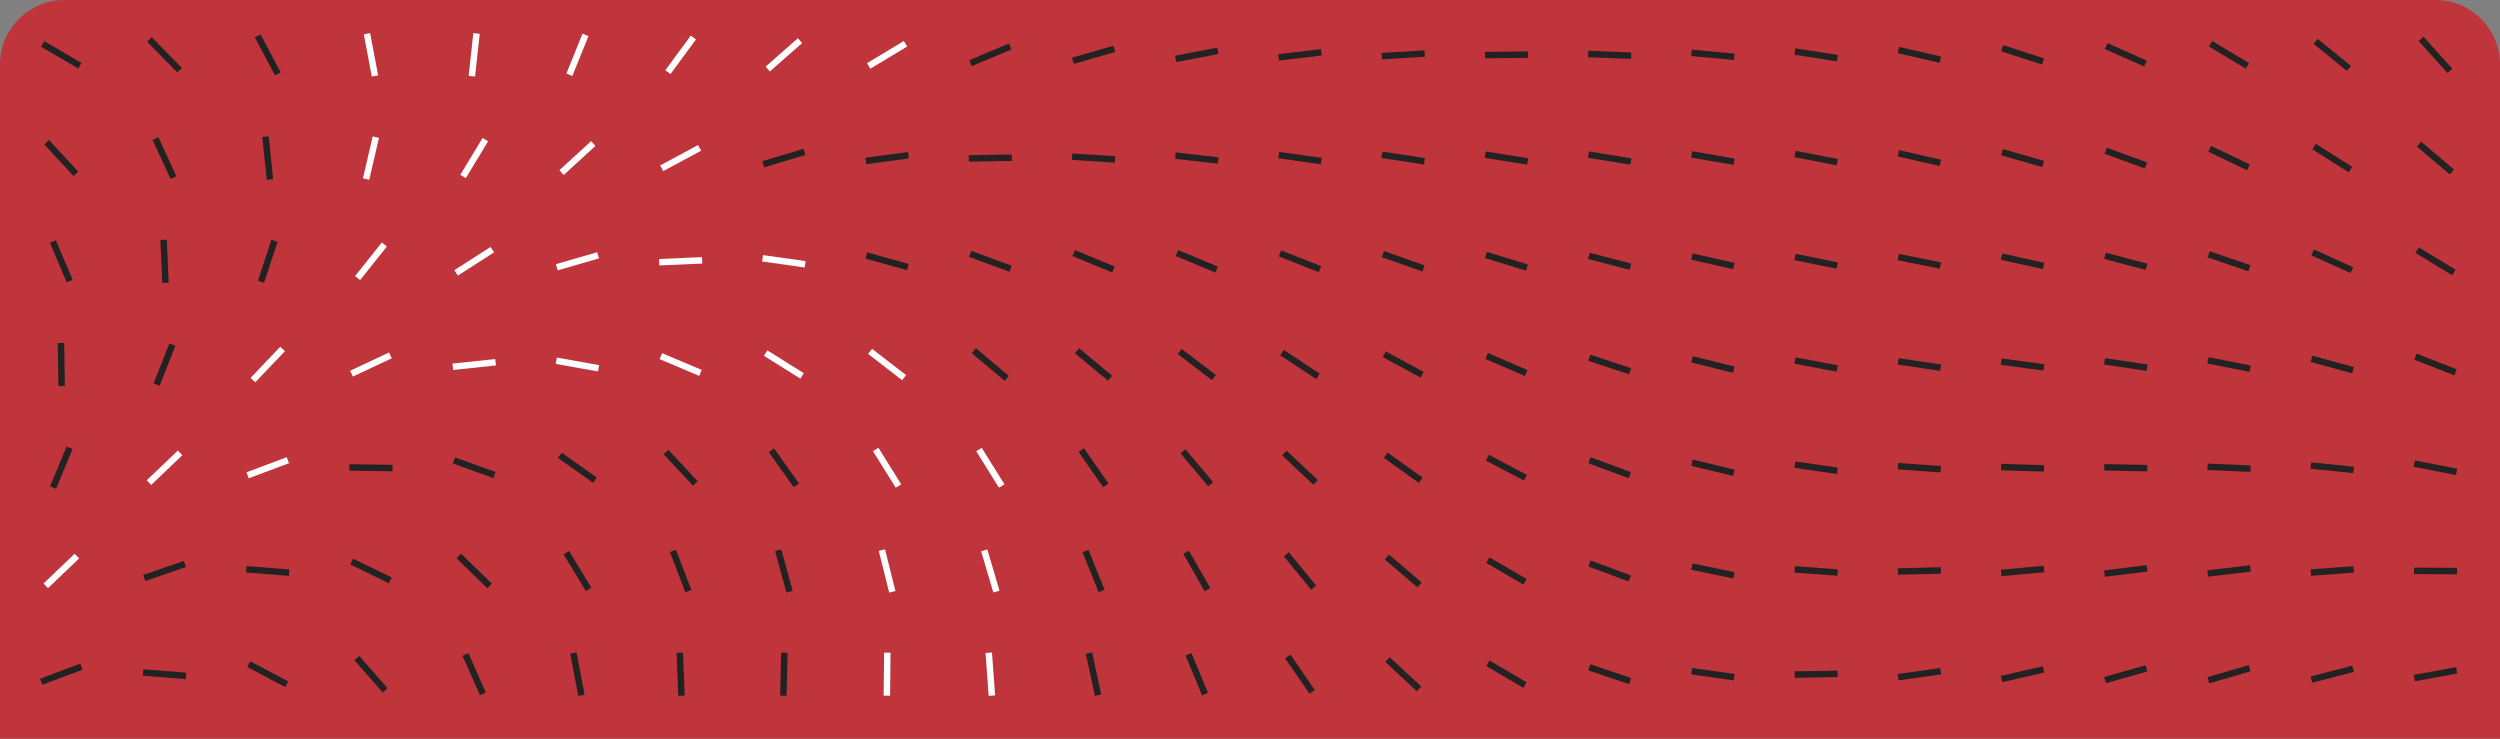 <svg width="775" height="229" viewBox="0 0 775 229" fill="none" xmlns="http://www.w3.org/2000/svg">
<rect x="0" y="0" width="775" height="229" fill="#808080" stroke="none"/>
<g clip-path="url(#clip0_15_11847)">
<path d="M0 20C0 8.954 8.954 0 20 0H755C766.046 0 775 8.954 775 20V229H0V20Z" fill="#C0343B"/>
<g clip-path="url(#clip1_15_11847)">
<path d="M13.248 13.627L24.75 20.372" stroke="#222222" stroke-width="2"/>
<path d="M14.475 44.105L23.525 53.896" stroke="#222222" stroke-width="2"/>
<path d="M16.403 74.861L21.597 87.14" stroke="#222222" stroke-width="2"/>
<path d="M18.896 106.334L19.102 119.666" stroke="#222222" stroke-width="2"/>
<path d="M21.552 138.844L16.446 151.161" stroke="#222222" stroke-width="2"/>
<path d="M23.82 172.396L14.181 181.608" stroke="white" stroke-width="2"/>
<path d="M25.243 206.66L12.758 211.34" stroke="#222222" stroke-width="2"/>
<path d="M46.325 12.249L55.676 21.754" stroke="#222222" stroke-width="2"/>
<path d="M48.199 42.952L53.801 55.052" stroke="#222222" stroke-width="2"/>
<path d="M50.699 74.339L51.302 87.659" stroke="#222222" stroke-width="2"/>
<path d="M53.435 106.796L48.564 119.208" stroke="#222222" stroke-width="2"/>
<path d="M55.82 140.396L46.181 149.608" stroke="white" stroke-width="2"/>
<path d="M57.304 174.832L44.696 179.168" stroke="#222222" stroke-width="2"/>
<path d="M57.647 209.532L44.355 208.471" stroke="#222222" stroke-width="2"/>
<path d="M79.878 11.11L86.123 22.89" stroke="#222222" stroke-width="2"/>
<path d="M82.312 42.367L83.688 55.629" stroke="#222222" stroke-width="2"/>
<path d="M85.085 74.67L80.915 87.335" stroke="#222222" stroke-width="2"/>
<path d="M87.603 108.18L78.398 117.825" stroke="white" stroke-width="2"/>
<path d="M89.243 142.659L76.758 147.34" stroke="white" stroke-width="2"/>
<path d="M89.644 177.532L76.353 176.471" stroke="#222222" stroke-width="2"/>
<path d="M88.887 212.127L77.114 205.869" stroke="#222222" stroke-width="2"/>
<path d="M113.761 10.452L116.239 23.553" stroke="white" stroke-width="2"/>
<path d="M116.506 42.504L113.494 55.493" stroke="white" stroke-width="2"/>
<path d="M119.151 75.786L110.847 86.218" stroke="white" stroke-width="2"/>
<path d="M121.033 110.161L108.968 115.837" stroke="white" stroke-width="2"/>
<path d="M121.666 145.113L108.334 144.892" stroke="#222222" stroke-width="2"/>
<path d="M120.996 179.915L109.006 174.083" stroke="#222222" stroke-width="2"/>
<path d="M119.395 214.013L110.607 203.986" stroke="#222222" stroke-width="2"/>
<path d="M147.72 10.372L146.279 23.627" stroke="white" stroke-width="2"/>
<path d="M150.448 43.292L143.553 54.705" stroke="white" stroke-width="2"/>
<path d="M152.612 77.4L141.387 84.596" stroke="white" stroke-width="2"/>
<path d="M153.63 112.29L140.372 113.705" stroke="white" stroke-width="2"/>
<path d="M153.27 147.265L140.731 142.733" stroke="#222222" stroke-width="2"/>
<path d="M151.777 181.651L142.225 172.348" stroke="#222222" stroke-width="2"/>
<path d="M149.705 215.091L144.294 202.905" stroke="#222222" stroke-width="2"/>
<path d="M181.504 10.822L176.496 23.18" stroke="white" stroke-width="2"/>
<path d="M183.917 44.499L174.081 53.501" stroke="white" stroke-width="2"/>
<path d="M185.405 79.144L172.598 82.853" stroke="white" stroke-width="2"/>
<path d="M185.564 114.171L172.439 111.828" stroke="white" stroke-width="2"/>
<path d="M184.434 148.864L173.566 141.139" stroke="#222222" stroke-width="2"/>
<path d="M182.46 182.698L175.541 171.3" stroke="#222222" stroke-width="2"/>
<path d="M180.252 215.547L177.749 202.451" stroke="#222222" stroke-width="2"/>
<path d="M214.947 11.629L207.051 22.373" stroke="white" stroke-width="2"/>
<path d="M216.869 45.84L205.131 52.164" stroke="white" stroke-width="2"/>
<path d="M217.659 80.708L204.338 81.288" stroke="white" stroke-width="2"/>
<path d="M217.141 115.597L204.86 110.406" stroke="white" stroke-width="2"/>
<path d="M215.545 149.878L206.455 140.124" stroke="#222222" stroke-width="2"/>
<path d="M213.4 183.22L208.6 170.78" stroke="#222222" stroke-width="2"/>
<path d="M211.27 215.66L210.728 202.338" stroke="#222222" stroke-width="2"/>
<path d="M248.004 12.598L237.995 21.407" stroke="white" stroke-width="2"/>
<path d="M249.387 47.086L236.615 50.911" stroke="#222222" stroke-width="2"/>
<path d="M249.6 81.937L236.399 80.067" stroke="white" stroke-width="2"/>
<path d="M248.648 116.538L237.351 109.457" stroke="white" stroke-width="2"/>
<path d="M246.869 150.431L239.131 139.573" stroke="#222222" stroke-width="2"/>
<path d="M244.774 183.429L241.227 170.576" stroke="#222222" stroke-width="2"/>
<path d="M242.836 215.666L243.163 202.337" stroke="#222222" stroke-width="2"/>
<path d="M280.712 13.565L269.287 20.439" stroke="white" stroke-width="2"/>
<path d="M281.609 48.12L268.393 49.883" stroke="#222222" stroke-width="2"/>
<path d="M281.422 82.787L268.577 79.212" stroke="#222222" stroke-width="2"/>
<path d="M280.275 117.075L269.725 108.923" stroke="white" stroke-width="2"/>
<path d="M278.524 150.66L271.475 139.343" stroke="white" stroke-width="2"/>
<path d="M276.618 183.465L273.384 170.53" stroke="white" stroke-width="2"/>
<path d="M274.929 215.665L275.071 202.333" stroke="white" stroke-width="2"/>
<path d="M313.152 14.43L300.848 19.568" stroke="#222222" stroke-width="2"/>
<path d="M313.666 48.893L300.334 49.11" stroke="#222222" stroke-width="2"/>
<path d="M313.255 83.303L300.742 78.699" stroke="#222222" stroke-width="2"/>
<path d="M312.1 117.296L301.901 108.709" stroke="#222222" stroke-width="2"/>
<path d="M310.523 150.657L303.476 139.338" stroke="white" stroke-width="2"/>
<path d="M308.887 183.393L305.111 170.605" stroke="white" stroke-width="2"/>
<path d="M307.484 215.647L306.514 202.349" stroke="white" stroke-width="2"/>
<path d="M345.407 15.159L332.592 18.842" stroke="#222222" stroke-width="2"/>
<path d="M345.653 49.421L332.346 48.578" stroke="#222222" stroke-width="2"/>
<path d="M345.162 83.541L332.836 78.457" stroke="#222222" stroke-width="2"/>
<path d="M344.123 117.263L333.875 108.733" stroke="#222222" stroke-width="2"/>
<path d="M342.809 150.469L335.191 139.527" stroke="#222222" stroke-width="2"/>
<path d="M341.498 183.182L336.505 170.819" stroke="#222222" stroke-width="2"/>
<path d="M340.408 215.519L337.592 202.486" stroke="#222222" stroke-width="2"/>
<path d="M377.547 15.743L364.453 18.256" stroke="#222222" stroke-width="2"/>
<path d="M377.625 49.749L364.376 48.25" stroke="#222222" stroke-width="2"/>
<path d="M377.151 83.571L364.848 78.432" stroke="#222222" stroke-width="2"/>
<path d="M376.303 117.039L365.699 108.956" stroke="#222222" stroke-width="2"/>
<path d="M375.291 150.102L366.711 139.896" stroke="#222222" stroke-width="2"/>
<path d="M374.321 182.779L367.677 171.219" stroke="#222222" stroke-width="2"/>
<path d="M373.562 215.157L368.439 202.847" stroke="#222222" stroke-width="2"/>
<path d="M409.621 16.208L396.382 17.787" stroke="#222222" stroke-width="2"/>
<path d="M409.602 49.929L396.399 48.073" stroke="#222222" stroke-width="2"/>
<path d="M409.203 83.442L396.798 78.554" stroke="#222222" stroke-width="2"/>
<path d="M408.568 116.665L397.431 109.334" stroke="#222222" stroke-width="2"/>
<path d="M407.859 149.561L398.138 140.436" stroke="#222222" stroke-width="2"/>
<path d="M407.226 182.156L398.777 171.842" stroke="#222222" stroke-width="2"/>
<path d="M406.777 214.494L399.223 203.507" stroke="#222222" stroke-width="2"/>
<path d="M441.655 16.595L428.346 17.409" stroke="#222222" stroke-width="2"/>
<path d="M441.589 50.007L428.409 47.991" stroke="#222222" stroke-width="2"/>
<path d="M441.286 83.222L428.713 78.781" stroke="#222222" stroke-width="2"/>
<path d="M440.859 116.183L429.142 109.821" stroke="#222222" stroke-width="2"/>
<path d="M440.42 148.88L429.577 141.121" stroke="#222222" stroke-width="2"/>
<path d="M440.072 181.327L429.928 172.674" stroke="#222222" stroke-width="2"/>
<path d="M439.883 213.541L430.118 204.463" stroke="#222222" stroke-width="2"/>
<path d="M473.666 16.932L460.333 17.073" stroke="#222222" stroke-width="2"/>
<path d="M473.586 50.042L460.416 47.963" stroke="#222222" stroke-width="2"/>
<path d="M473.375 82.949L460.624 79.049" stroke="#222222" stroke-width="2"/>
<path d="M473.122 115.638L460.878 110.359" stroke="#222222" stroke-width="2"/>
<path d="M472.898 148.104L461.1 141.892" stroke="#222222" stroke-width="2"/>
<path d="M472.763 180.352L461.237 173.65" stroke="#222222" stroke-width="2"/>
<path d="M472.748 212.373L461.249 205.623" stroke="#222222" stroke-width="2"/>
<path d="M505.663 17.26L492.339 16.744" stroke="#222222" stroke-width="2"/>
<path d="M505.582 50.066L492.42 47.931" stroke="#222222" stroke-width="2"/>
<path d="M505.452 82.683L492.55 79.318" stroke="#222222" stroke-width="2"/>
<path d="M505.328 115.095L492.671 110.9" stroke="#222222" stroke-width="2"/>
<path d="M505.252 147.314L492.747 142.69" stroke="#222222" stroke-width="2"/>
<path d="M505.249 179.323L492.752 174.673" stroke="#222222" stroke-width="2"/>
<path d="M505.318 211.128L492.683 206.869" stroke="#222222" stroke-width="2"/>
<path d="M537.64 17.608L524.363 16.387" stroke="#222222" stroke-width="2"/>
<path d="M537.57 50.133L524.43 47.87" stroke="#222222" stroke-width="2"/>
<path d="M537.504 82.462L524.496 79.536" stroke="#222222" stroke-width="2"/>
<path d="M537.469 114.606L524.53 111.389" stroke="#222222" stroke-width="2"/>
<path d="M537.479 146.57L524.52 143.43" stroke="#222222" stroke-width="2"/>
<path d="M537.529 178.346L524.47 175.652" stroke="#222222" stroke-width="2"/>
<path d="M537.602 209.933L524.4 208.063" stroke="#222222" stroke-width="2"/>
<path d="M569.59 18.015L556.412 15.984" stroke="#222222" stroke-width="2"/>
<path d="M569.547 50.265L556.455 47.737" stroke="#222222" stroke-width="2"/>
<path d="M569.533 82.33L556.468 79.67" stroke="#222222" stroke-width="2"/>
<path d="M569.553 114.223L556.445 111.782" stroke="#222222" stroke-width="2"/>
<path d="M569.6 145.94L556.4 144.056" stroke="#222222" stroke-width="2"/>
<path d="M569.648 177.498L556.352 176.5" stroke="#222222" stroke-width="2"/>
<path d="M569.665 208.898L556.333 209.107" stroke="#222222" stroke-width="2"/>
<path d="M601.496 18.493L588.502 15.506" stroke="#222222" stroke-width="2"/>
<path d="M601.498 50.494L588.502 47.51" stroke="#222222" stroke-width="2"/>
<path d="M601.535 82.313L588.463 79.684" stroke="#222222" stroke-width="2"/>
<path d="M601.596 113.972L588.405 112.029" stroke="#222222" stroke-width="2"/>
<path d="M601.649 145.474L588.35 144.524" stroke="#222222" stroke-width="2"/>
<path d="M601.666 176.836L588.337 177.16" stroke="#222222" stroke-width="2"/>
<path d="M601.602 208.078L588.397 209.925" stroke="#222222" stroke-width="2"/>
<path d="M633.34 19.057L620.658 14.943" stroke="#222222" stroke-width="2"/>
<path d="M633.409 50.831L620.59 47.164" stroke="#222222" stroke-width="2"/>
<path d="M633.51 82.441L620.491 79.563" stroke="#222222" stroke-width="2"/>
<path d="M633.606 113.888L620.392 112.111" stroke="#222222" stroke-width="2"/>
<path d="M633.664 145.201L620.337 144.801" stroke="#222222" stroke-width="2"/>
<path d="M633.639 176.396L620.36 177.603" stroke="#222222" stroke-width="2"/>
<path d="M633.497 207.505L620.503 210.494" stroke="#222222" stroke-width="2"/>
<path d="M665.092 19.708L652.908 14.294" stroke="#222222" stroke-width="2"/>
<path d="M665.258 51.3L652.741 46.705" stroke="#222222" stroke-width="2"/>
<path d="M665.44 82.718L652.557 79.281" stroke="#222222" stroke-width="2"/>
<path d="M665.592 113.99L652.407 112.012" stroke="#222222" stroke-width="2"/>
<path d="M665.665 145.137L652.334 144.867" stroke="#222222" stroke-width="2"/>
<path d="M665.618 176.187L652.383 177.809" stroke="#222222" stroke-width="2"/>
<path d="M665.417 207.191L652.584 210.809" stroke="#222222" stroke-width="2"/>
<path d="M696.717 20.431L685.283 13.572" stroke="#222222" stroke-width="2"/>
<path d="M697.013 51.882L684.988 46.121" stroke="#222222" stroke-width="2"/>
<path d="M697.307 83.158L684.691 78.844" stroke="#222222" stroke-width="2"/>
<path d="M697.543 114.284L684.459 111.718" stroke="#222222" stroke-width="2"/>
<path d="M697.66 145.291L684.339 144.709" stroke="#222222" stroke-width="2"/>
<path d="M697.623 176.222L684.38 177.774" stroke="#222222" stroke-width="2"/>
<path d="M697.4 207.132L684.601 210.869" stroke="#222222" stroke-width="2"/>
<path d="M728.183 21.197L717.82 12.807" stroke="#222222" stroke-width="2"/>
<path d="M728.635 52.561L717.365 45.437" stroke="#222222" stroke-width="2"/>
<path d="M729.075 83.748L716.925 78.256" stroke="#222222" stroke-width="2"/>
<path d="M729.427 114.769L716.572 111.233" stroke="#222222" stroke-width="2"/>
<path d="M729.632 145.669L716.367 144.329" stroke="#222222" stroke-width="2"/>
<path d="M729.647 176.505L716.351 177.497" stroke="#222222" stroke-width="2"/>
<path d="M729.455 207.326L716.547 210.67" stroke="#222222" stroke-width="2"/>
<path d="M759.459 21.957L750.537 12.048" stroke="#222222" stroke-width="2"/>
<path d="M760.09 53.304L749.911 44.691" stroke="#222222" stroke-width="2"/>
<path d="M760.701 84.459L749.3 77.544" stroke="#222222" stroke-width="2"/>
<path d="M761.209 115.428L748.792 110.57" stroke="#222222" stroke-width="2"/>
<path d="M761.544 146.269L748.454 143.736" stroke="#222222" stroke-width="2"/>
<path d="M761.667 177.028L748.334 176.971" stroke="#222222" stroke-width="2"/>
<path d="M761.553 207.78L748.444 210.215" stroke="#222222" stroke-width="2"/>
</g>
</g>
<defs>
<clipPath id="clip0_15_11847">
<path d="M0 20C0 8.954 8.954 0 20 0H755C766.046 0 775 8.954 775 20V229H0V20Z" fill="white"/>
</clipPath>
<clipPath id="clip1_15_11847">
<rect width="775" height="421" rx="20" fill="white"/>
</clipPath>
</defs>
</svg>
